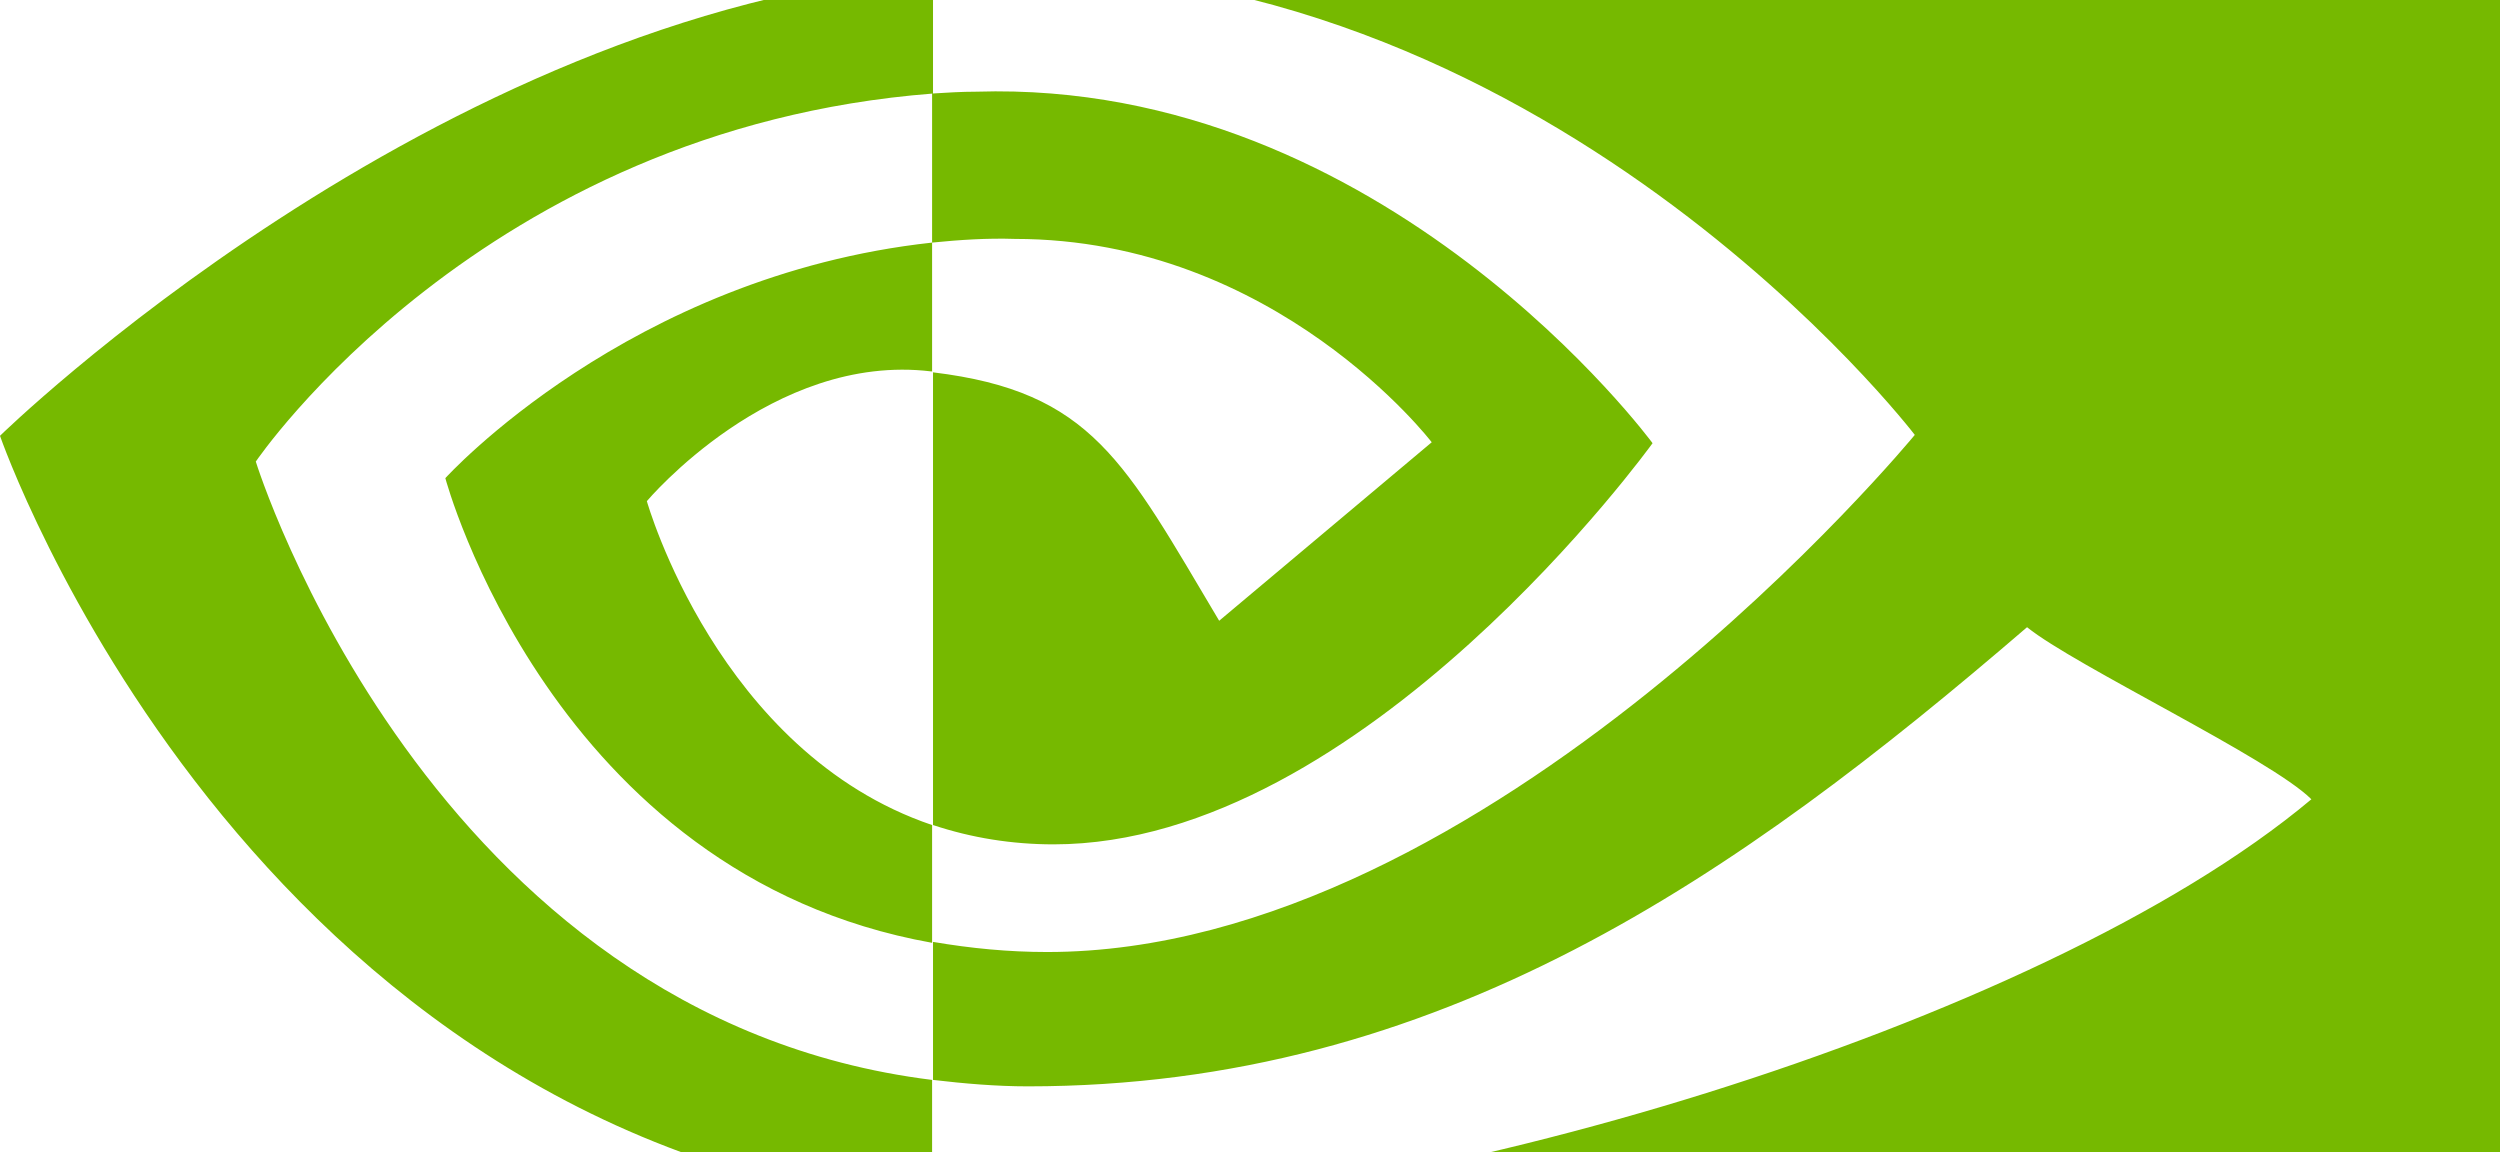 <?xml version="1.0" ?>
<svg xmlns="http://www.w3.org/2000/svg" viewBox="0 0 271.7 125.23">
	<path fill="#76b900" d="M 101.3,26.365 L 101.3,10.165 C 102.9,10.065 104.5,9.965 106.1,9.965 C 150.5,8.565 179.6,48.165 179.6,48.165 C 179.6,48.165 148.2,91.765 114.5,91.765 C 110.0,91.765 105.6,91.065 101.4,89.665 L 101.4,40.465 C 118.7,42.565 122.2,50.165 132.5,67.465 L 155.6,48.065 C 155.6,48.065 138.7,25.965 110.3,25.965 C 107.3,25.865 104.3,26.065 101.3,26.365 M 101.3,-27.235 L 101.3,-3.035 L 106.1,-3.335 C 167.8,-5.435 208.1,47.265 208.1,47.265 C 208.1,47.265 161.9,103.465 113.8,103.465 C 109.6,103.465 105.5,103.065 101.4,102.365 L 101.4,117.365 C 104.8,117.765 108.3,118.065 111.7,118.065 C 156.5,118.065 188.9,95.165 220.3,68.165 C 225.5,72.365 246.8,82.465 251.2,86.865 C 221.4,111.865 151.9,131.965 112.5,131.965 C 108.7,131.965 105.1,131.765 101.5,131.365 L 101.5,152.465 L 271.7,152.465 L 271.7,-27.235 L 101.3,-27.235 M 101.3,89.665 L 101.3,102.465 C 59.9,95.065 48.4,51.965 48.4,51.965 C 48.4,51.965 68.3,29.965 101.3,26.365 L 101.3,40.365 L 101.2,40.365 C 83.9,38.265 70.3,54.465 70.3,54.465 C 70.3,54.465 78.0,81.765 101.3,89.665 M 27.8,50.165 C 27.8,50.165 52.3,13.965 101.4,10.165 L 101.4,-3.035 C 47.0,1.365 0.0,47.365 0.0,47.365 C 0.0,47.365 26.6,124.365 101.3,131.365 L 101.3,117.365 C 46.5,110.565 27.8,50.165 27.8,50.165 L 27.8,50.165"/>
</svg>